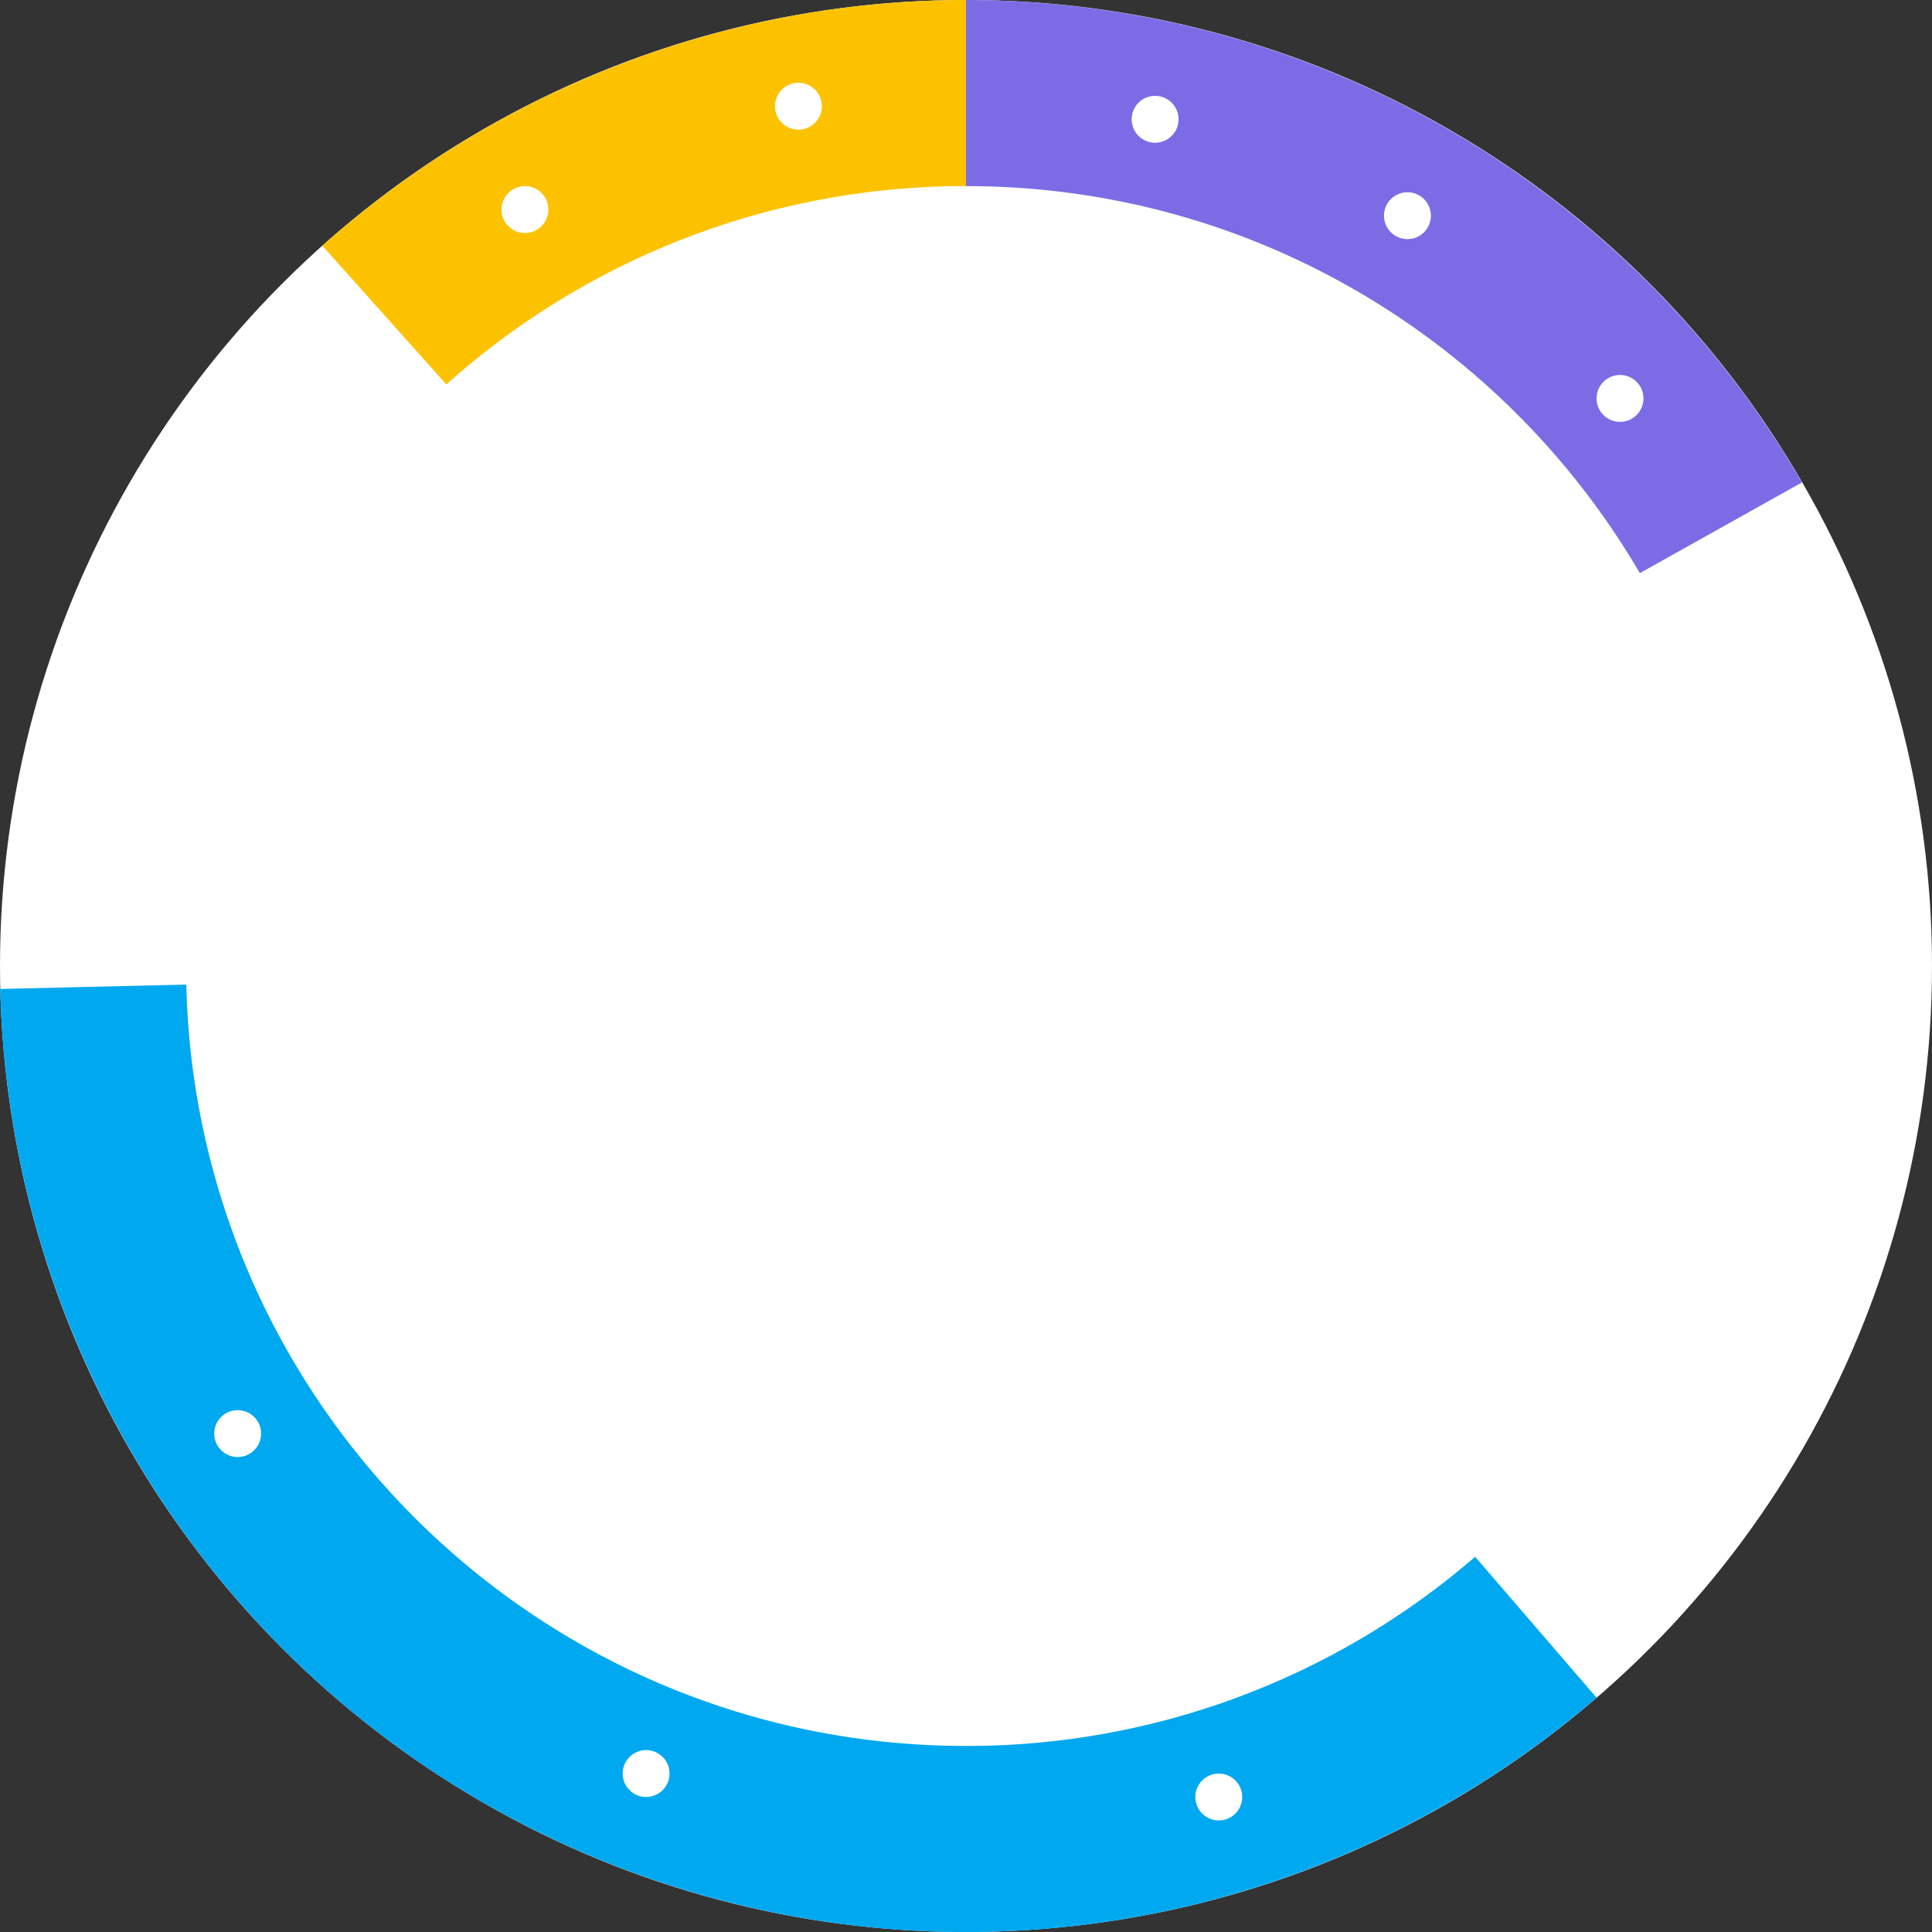 <svg id="Layer_1" data-name="Layer 1" xmlns="http://www.w3.org/2000/svg" viewBox="0 0 1480.56 1480.55"><rect x="0" y="0" width="1480.56" height="1480.55" fill="#333333" stroke="none"/><defs><style>.cls-1{fill:#fff;}.cls-2{fill:#00a8f0;}.cls-3{fill:#fcc200;}.cls-4{fill:#7b6ce6;}</style></defs><title>Krejčí - CircleBiggerDots2 copy</title><circle class="cls-1" cx="740.28" cy="740.27" r="740.28"/><path class="cls-2" d="M1223.51,1301c-193,166-466.49,227.92-724.47,139C295.74,1369.83,142.59,1220,62.5,1037.48A739.5,739.5,0,0,1,.22,757.89L142.8,754.5a594.91,594.91,0,0,0,50,226c92.47,210.49,302.78,357.48,547.43,357.48A595.26,595.26,0,0,0,1130.46,1193Z"/><path class="cls-3" d="M740.29,0V142.62h0a595.39,595.39,0,0,0-398.22,152l-95-106.29C381.64,68.3,557.4,0,740.28,0Z"/><circle class="cls-1" cx="402.28" cy="160.59" r="17.97"/><circle class="cls-1" cx="611.86" cy="81.39" r="17.97"/><circle class="cls-1" cx="807.64" cy="73.45" r="17.97"/><circle class="cls-1" cx="1026.58" cy="142.62" r="17.97"/><circle class="cls-1" cx="1270.27" cy="331.97" r="17.97"/><circle class="cls-1" cx="1380.91" cy="548.57" r="17.97"/><circle class="cls-1" cx="1409.71" cy="842.91" r="17.97"/><circle class="cls-1" cx="1324.17" cy="1080.64" r="17.97"/><path class="cls-4" d="M1380.91,369.7l-124.24,69.51C1153,261.81,960.58,142.62,740.29,142.62V0a741.28,741.28,0,0,1,640.62,369.7Z"/><circle class="cls-1" cx="885.2" cy="91.42" r="17.97"/><circle class="cls-1" cx="1078.57" cy="165.28" r="17.97"/><circle class="cls-1" cx="1241.48" cy="305.32" r="17.97"/><circle class="cls-1" cx="933.99" cy="1377.11" r="17.97"/><circle class="cls-1" cx="495.13" cy="1359.14" r="17.97"/><circle class="cls-1" cx="182.13" cy="1098.61" r="17.97"/></svg>